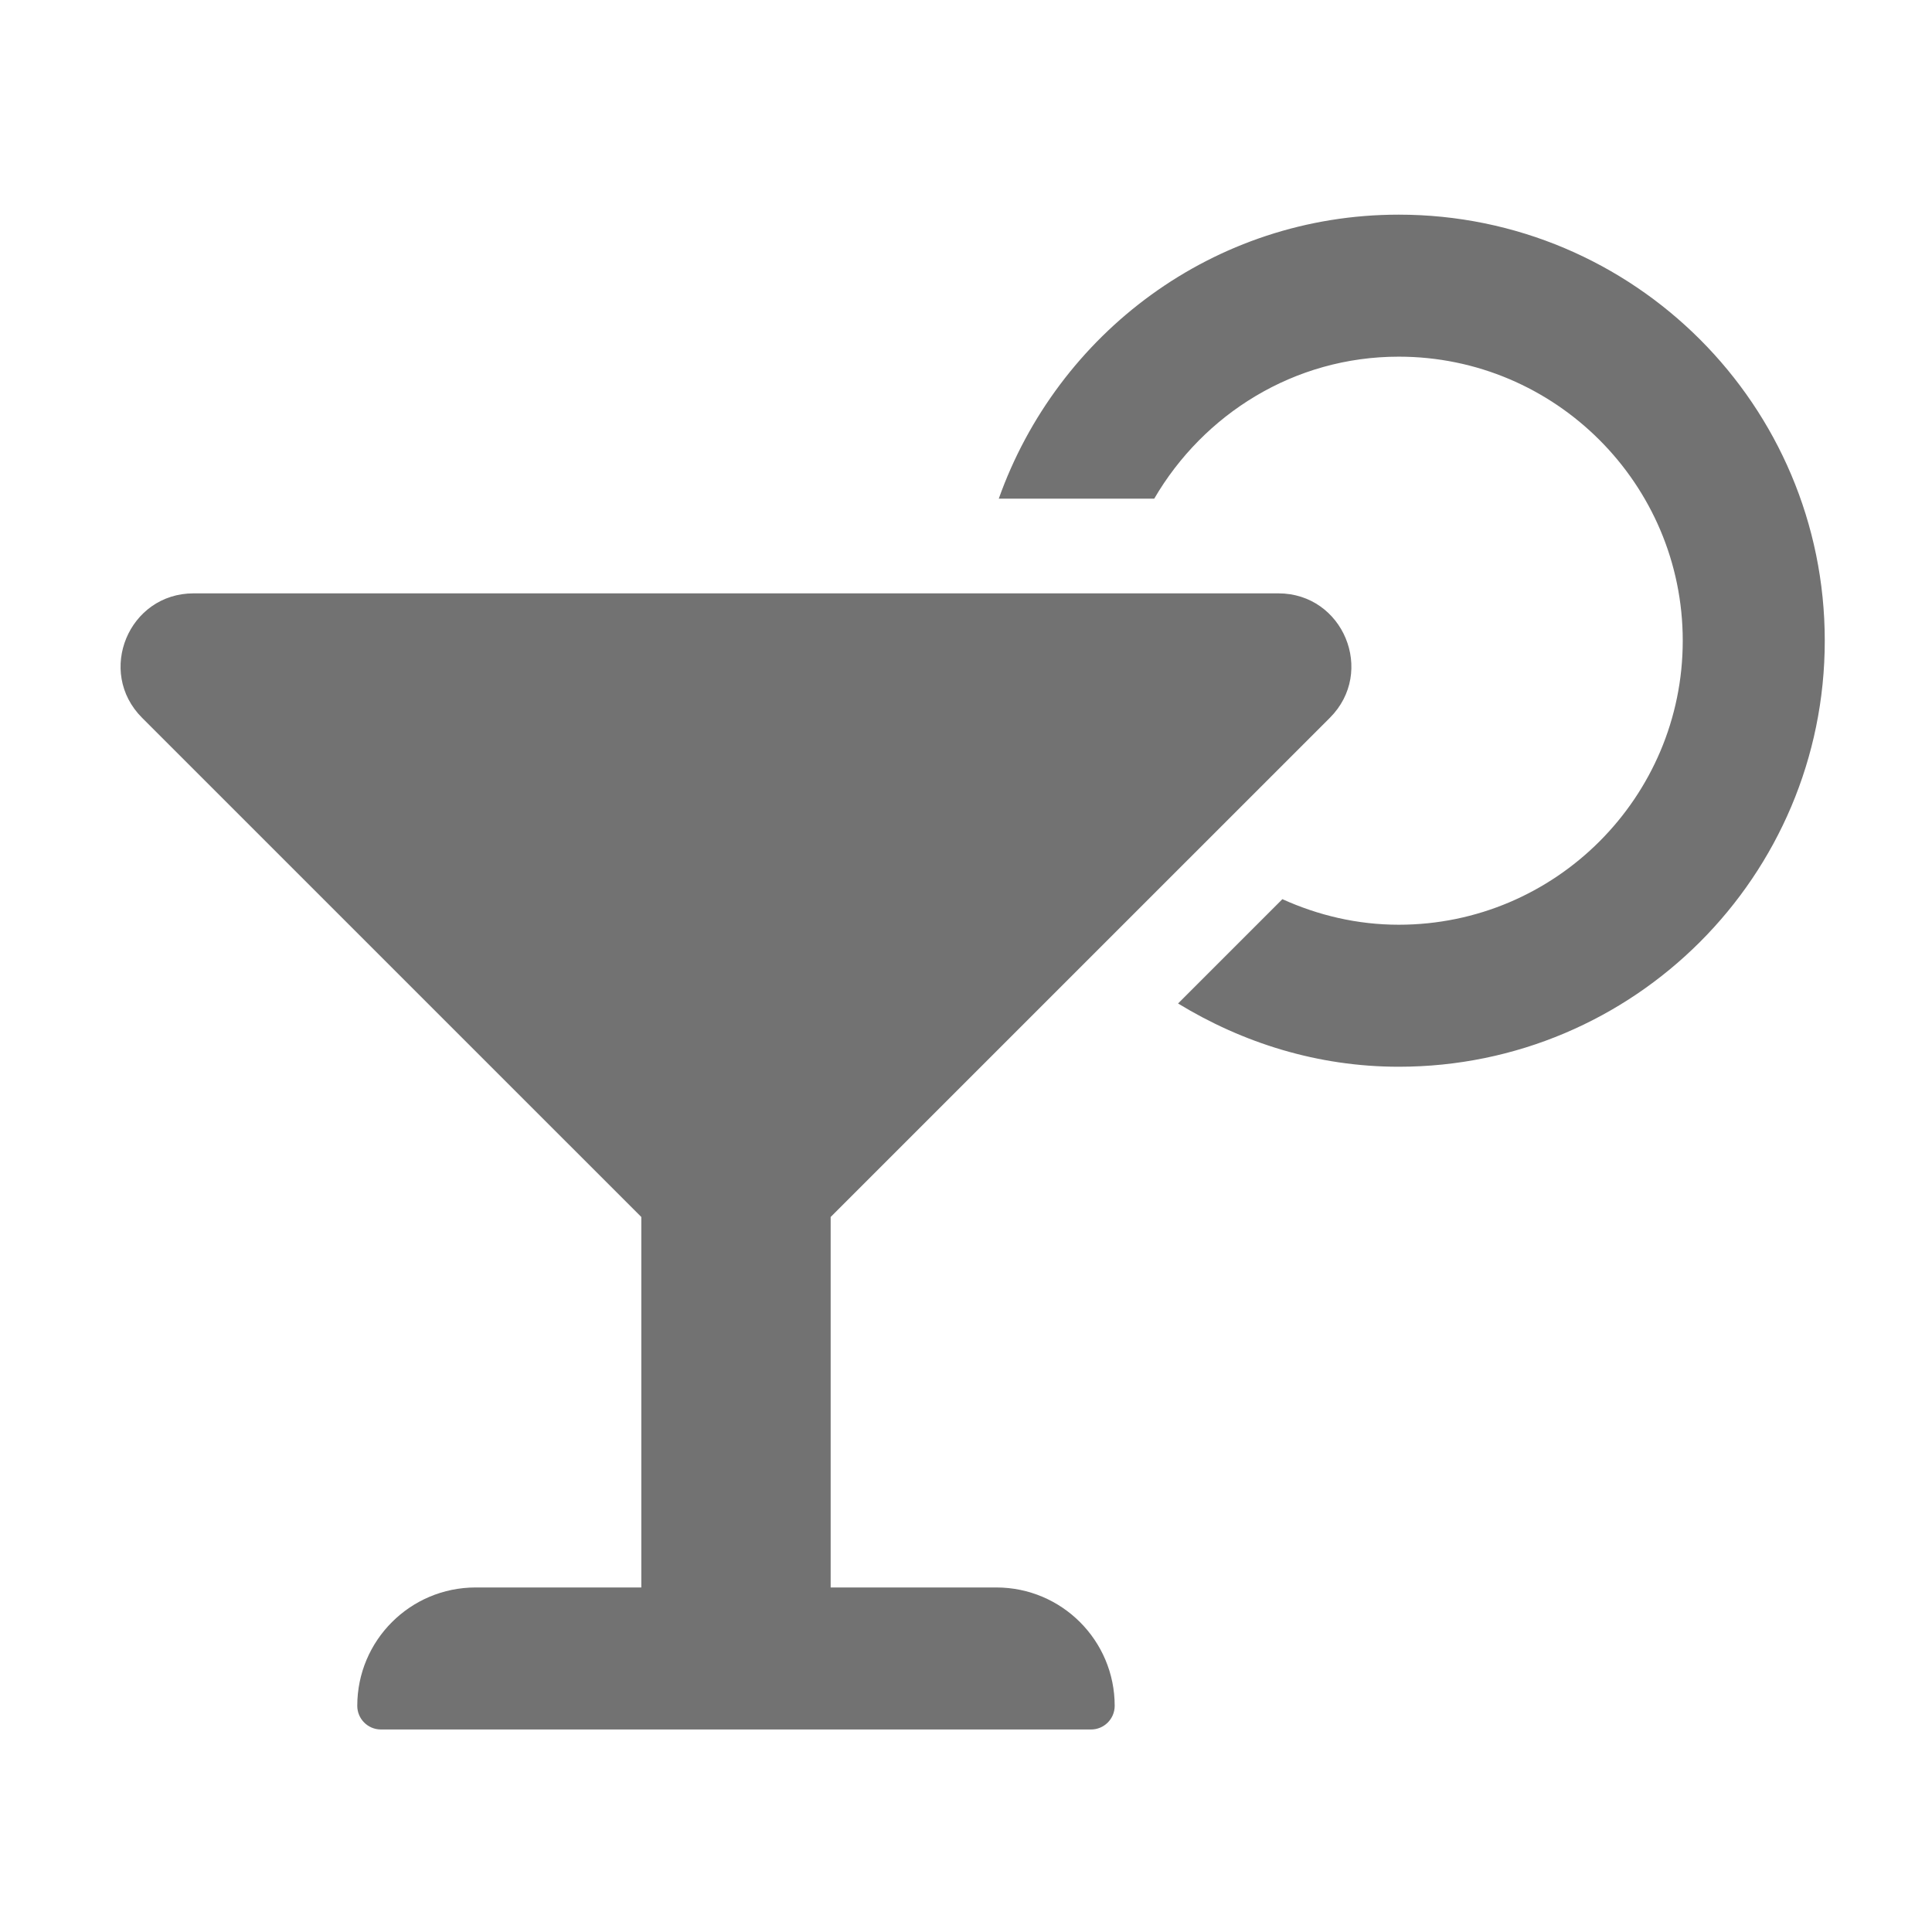﻿<?xml version='1.0' encoding='UTF-8'?>
<svg viewBox="-1.997 -3.555 31.997 32" xmlns="http://www.w3.org/2000/svg">
  <g transform="matrix(0.049, 0, 0, 0.049, 0, 0)">
    <path d="M296, 464L240, 464L240, 338.78L408.74, 170.05C424.26, 154.53 413.27, 128 391.32, 128L24.68, 128C2.73, 128 -8.26, 154.53 7.26, 170.05L176, 338.78L176, 464L120, 464C97.91, 464 80, 481.91 80, 504C80, 508.42 83.58, 512 88, 512L328, 512C332.42, 512 336, 508.42 336, 504C336, 481.91 318.09, 464 296, 464zM432, 0C369.39, 0 316.65, 40.2 296.82, 96L349.36, 96C366.01, 67.45 396.63, 48 432, 48C484.93, 48 528, 91.06 528, 144C528, 196.94 484.93, 240 432, 240C417.96, 240 404.71, 236.8 392.68, 231.36L357.42, 266.62C379.23, 279.92 404.59, 288 432, 288C511.53, 288 576, 223.53 576, 144C576, 64.47 511.53, 0 432, 0z" fill="#727272" fill-opacity="1" class="Black" />
  </g>
</svg>